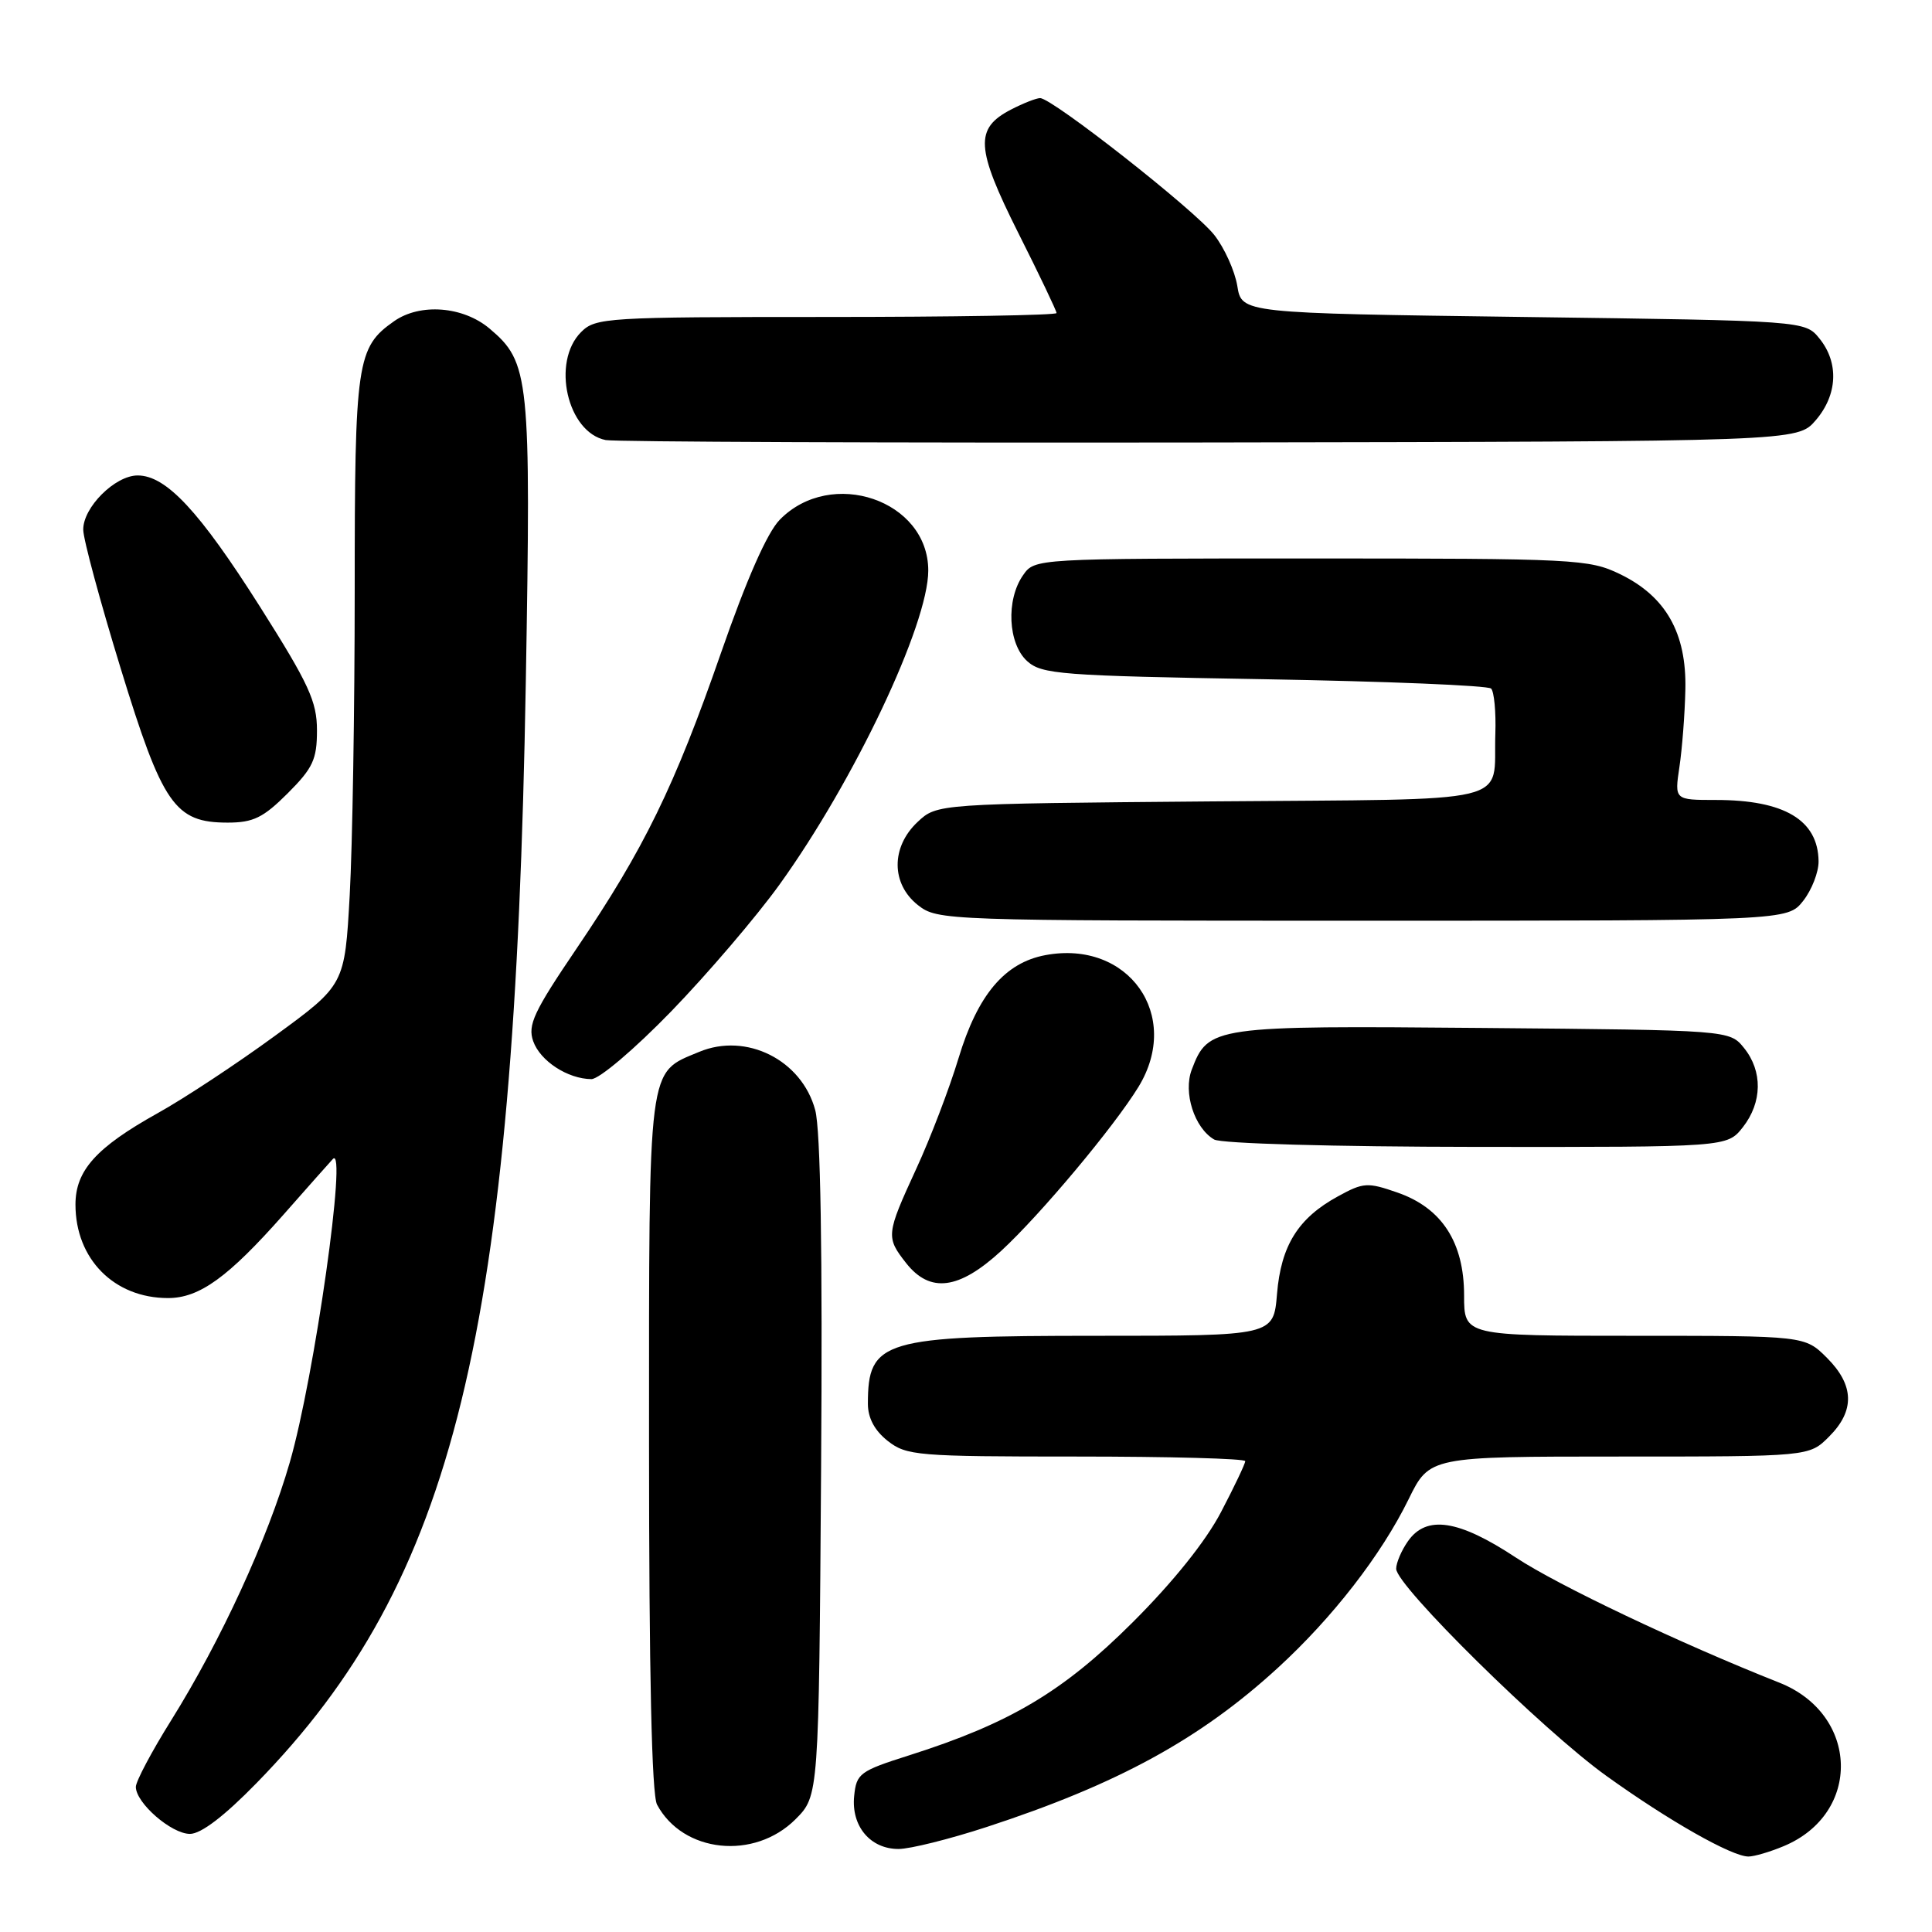 <?xml version="1.0" encoding="UTF-8" standalone="no"?>
<!DOCTYPE svg PUBLIC "-//W3C//DTD SVG 1.1//EN" "http://www.w3.org/Graphics/SVG/1.1/DTD/svg11.dtd" >
<svg xmlns="http://www.w3.org/2000/svg" xmlns:xlink="http://www.w3.org/1999/xlink" version="1.1" viewBox="0 0 256 256">
 <g >
 <path fill="currentColor"
d=" M 236.36 244.62 C 246.72 240.29 246.36 227.16 235.77 222.96 C 222.65 217.77 206.44 210.07 200.87 206.39 C 193.26 201.36 189.01 200.72 186.56 204.22 C 185.70 205.44 185.00 207.09 185.00 207.87 C 185.00 210.12 204.44 229.28 212.86 235.32 C 221.14 241.27 229.48 246.00 231.68 246.00 C 232.44 246.00 234.55 245.38 236.36 244.62 Z  M 105.41 241.06 C 108.50 237.96 108.50 237.96 108.80 194.52 C 109.00 165.77 108.73 149.73 108.02 147.09 C 106.24 140.45 98.89 136.77 92.64 139.38 C 85.77 142.25 86.00 140.42 86.00 191.29 C 86.00 221.77 86.36 237.80 87.06 239.12 C 90.49 245.53 99.94 246.52 105.41 241.06 Z  M 130.76 242.08 C 148.07 236.42 159.01 230.45 169.31 221.01 C 176.57 214.36 183.02 206.05 186.64 198.67 C 189.42 193.00 189.42 193.00 214.57 193.00 C 239.73 193.00 239.73 193.00 242.36 190.36 C 245.80 186.93 245.71 183.55 242.08 179.92 C 239.15 177.00 239.15 177.00 216.58 177.00 C 194.00 177.00 194.00 177.00 194.00 171.65 C 194.00 164.61 191.05 160.06 185.17 158.02 C 181.21 156.64 180.66 156.67 177.29 158.52 C 172.01 161.40 169.74 165.04 169.21 171.46 C 168.75 177.00 168.75 177.00 145.33 177.00 C 116.96 177.00 115.00 177.58 115.00 186.01 C 115.00 187.89 115.89 189.56 117.63 190.93 C 120.12 192.88 121.52 193.00 142.63 193.00 C 154.94 193.00 165.00 193.27 165.00 193.61 C 165.00 193.95 163.56 196.98 161.79 200.36 C 159.76 204.24 155.44 209.63 150.04 215.01 C 140.86 224.16 133.81 228.35 120.50 232.58 C 113.91 234.67 113.48 234.99 113.18 237.99 C 112.78 241.98 115.32 245.00 119.06 245.00 C 120.58 245.00 125.84 243.69 130.76 242.08 Z  M 34.01 236.25 C 60.23 209.40 68.19 176.87 69.67 90.48 C 70.37 49.89 70.17 48.01 64.86 43.53 C 61.35 40.58 55.67 40.14 52.22 42.56 C 47.27 46.03 47.00 47.88 47.00 78.29 C 47.00 93.91 46.70 112.04 46.34 118.59 C 45.68 130.50 45.68 130.50 36.45 137.24 C 31.38 140.95 24.36 145.58 20.86 147.52 C 12.74 152.05 10.00 155.10 10.00 159.61 C 10.00 166.82 15.12 172.00 22.26 172.00 C 26.43 172.00 30.23 169.25 37.58 160.93 C 40.70 157.39 43.63 154.08 44.10 153.58 C 46.06 151.45 41.66 182.50 38.40 193.76 C 35.46 203.95 29.27 217.40 22.67 227.97 C 20.10 232.08 18.00 236.04 18.00 236.77 C 18.00 238.90 22.71 243.00 25.17 243.00 C 26.64 243.00 29.73 240.64 34.01 236.25 Z  M 132.66 165.75 C 137.86 160.96 147.66 149.25 150.87 143.99 C 156.63 134.53 149.52 124.50 138.52 126.56 C 133.13 127.57 129.55 131.81 127.01 140.22 C 125.80 144.22 123.28 150.83 121.40 154.89 C 117.41 163.57 117.37 163.93 120.07 167.37 C 123.24 171.39 127.07 170.89 132.66 165.75 Z  M 230.93 149.37 C 233.52 146.07 233.58 141.94 231.09 138.86 C 229.18 136.50 229.18 136.50 196.47 136.21 C 160.71 135.89 160.10 135.98 157.91 141.74 C 156.76 144.77 158.26 149.46 160.88 150.99 C 161.81 151.53 176.69 151.95 195.68 151.97 C 228.85 152.00 228.85 152.00 230.93 149.37 Z  M 88.95 134.00 C 93.75 129.04 100.21 121.49 103.29 117.21 C 113.19 103.46 123.00 82.75 123.00 75.60 C 123.00 66.28 110.14 61.89 103.32 68.87 C 101.65 70.58 98.93 76.75 95.54 86.50 C 89.38 104.22 85.33 112.51 76.39 125.70 C 70.73 134.05 69.90 135.82 70.65 137.96 C 71.58 140.59 75.22 142.96 78.36 142.99 C 79.40 142.99 84.07 139.03 88.95 134.00 Z  M 238.93 119.37 C 240.07 117.92 240.99 115.55 240.97 114.12 C 240.90 108.66 236.44 106.00 227.37 106.00 C 221.88 106.00 221.88 106.00 222.53 101.64 C 222.89 99.24 223.25 94.62 223.32 91.37 C 223.49 83.88 220.74 79.02 214.65 76.07 C 210.56 74.09 208.74 74.00 173.74 74.00 C 137.11 74.00 137.11 74.00 135.56 76.22 C 133.28 79.48 133.56 85.29 136.10 87.60 C 138.04 89.35 140.50 89.54 167.52 90.00 C 183.65 90.28 197.17 90.83 197.58 91.24 C 197.98 91.65 198.24 94.35 198.14 97.24 C 197.82 106.74 201.58 105.85 160.53 106.19 C 124.16 106.50 124.16 106.50 121.58 108.92 C 118.04 112.25 118.07 117.12 121.63 119.93 C 124.23 121.97 125.13 122.00 180.56 122.00 C 236.85 122.00 236.85 122.00 238.93 119.37 Z  M 38.12 105.12 C 41.47 101.77 42.00 100.62 42.00 96.78 C 42.00 92.96 40.94 90.65 34.46 80.41 C 26.43 67.74 22.02 63.00 18.24 63.00 C 15.24 63.00 10.99 67.24 11.03 70.20 C 11.04 71.47 13.27 79.70 15.97 88.50 C 21.54 106.66 23.16 109.00 30.17 109.00 C 33.56 109.00 34.88 108.35 38.12 105.12 Z  M 240.59 55.69 C 243.49 52.32 243.69 48.07 241.09 44.86 C 239.18 42.50 239.18 42.50 201.86 42.00 C 164.53 41.50 164.53 41.50 163.95 37.89 C 163.62 35.90 162.25 32.86 160.90 31.14 C 158.34 27.86 139.43 13.00 137.82 13.00 C 137.32 13.00 135.58 13.68 133.96 14.52 C 129.13 17.02 129.28 19.60 134.92 30.85 C 137.72 36.41 140.00 41.20 140.00 41.48 C 140.00 41.77 126.28 42.00 109.50 42.00 C 80.33 42.00 78.91 42.09 77.00 44.00 C 73.04 47.96 75.16 57.30 80.26 58.31 C 81.49 58.55 117.53 58.69 160.34 58.63 C 238.17 58.50 238.17 58.50 240.59 55.69 Z "/>
</g>
</svg>